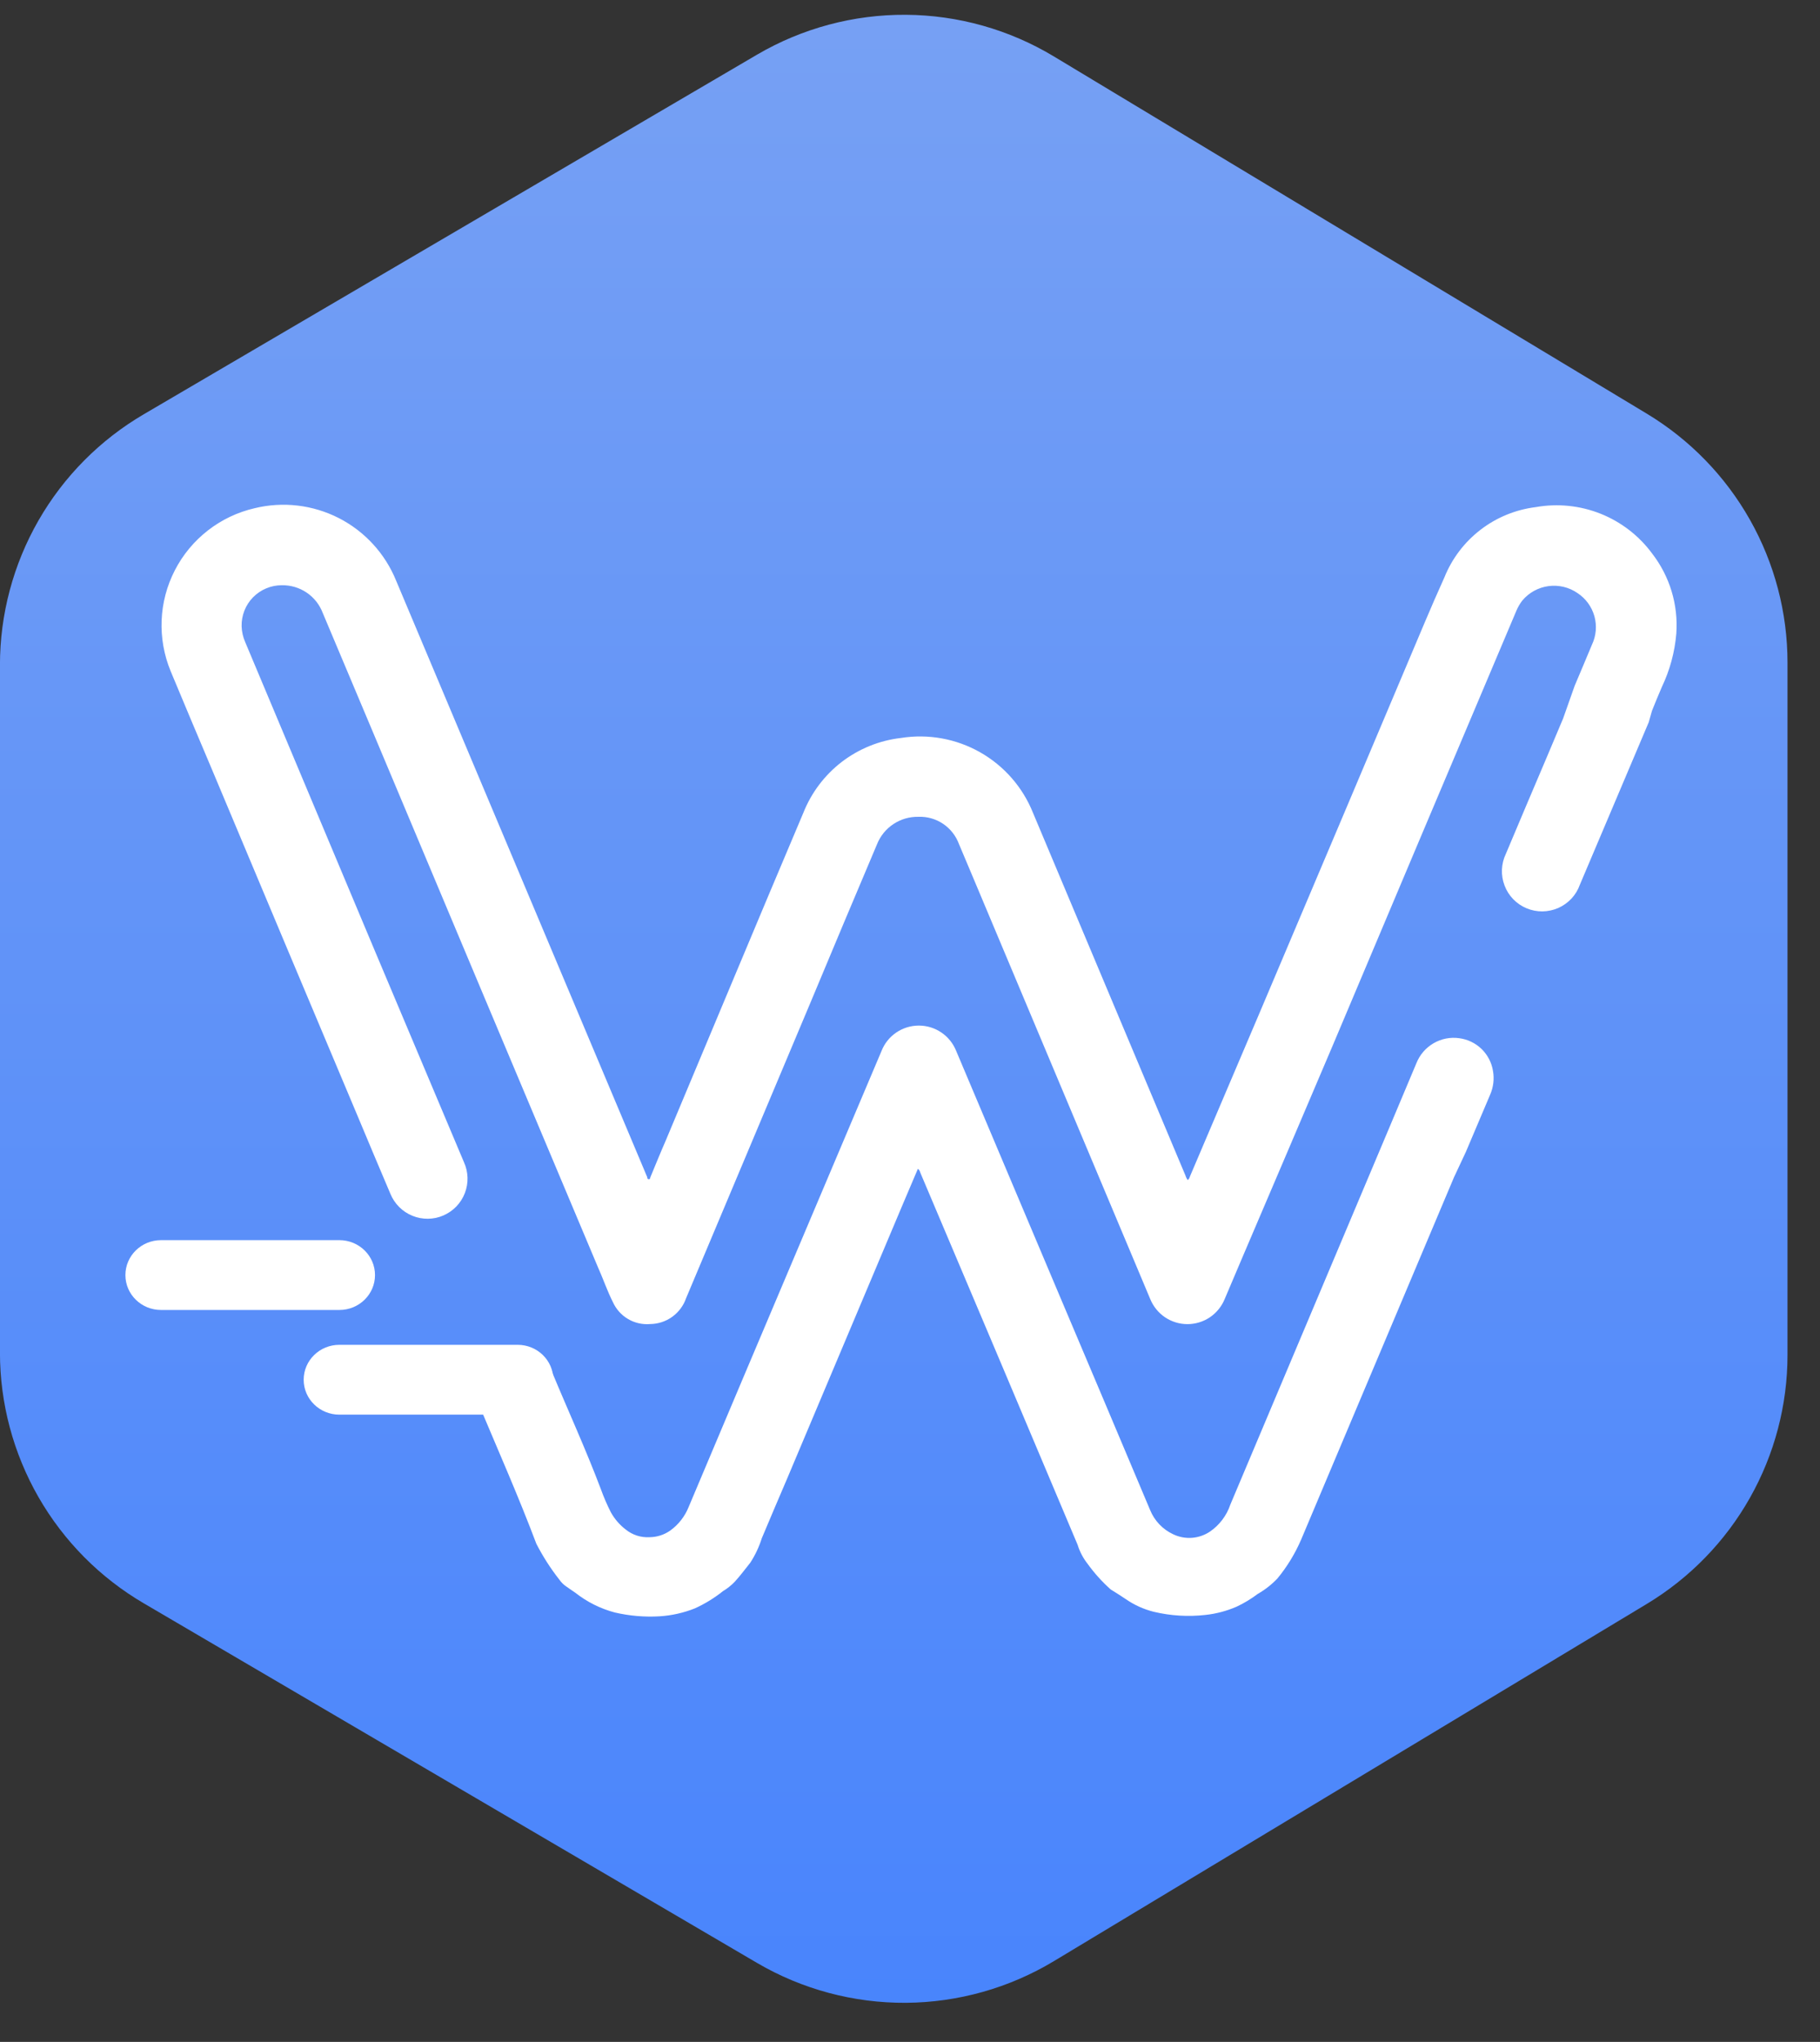 <svg width="41" height="46" viewBox="0 0 41 46" fill="none" xmlns="http://www.w3.org/2000/svg">
<rect x="0" y="0" width="41" height="46" fill="#333333" stroke="none"/>
<path d="M-0.001 30.471V14.981C-0.001 13.839 0.299 12.716 0.867 11.725C1.436 10.734 2.254 9.909 3.24 9.332L17.055 1.231C18.071 0.636 19.229 0.326 20.406 0.333C21.583 0.341 22.736 0.665 23.744 1.273L37.1 9.32C38.066 9.903 38.866 10.725 39.421 11.708C39.976 12.69 40.268 13.8 40.268 14.928V30.524C40.268 31.652 39.976 32.762 39.421 33.744C38.866 34.727 38.066 35.549 37.1 36.132L23.744 44.179C22.736 44.787 21.583 45.111 20.406 45.119C19.229 45.126 18.071 44.816 17.055 44.221L3.24 36.12C2.254 35.543 1.436 34.718 0.867 33.727C0.299 32.736 -0.001 31.613 -0.001 30.471Z" fill="url(#paint0_linear)"/>
<path fill-rule="evenodd" clip-rule="evenodd" d="M7.645 30.296H11.662C12.105 30.296 12.465 30.648 12.465 31.083C12.465 31.517 12.105 31.869 11.662 31.869H7.645C7.201 31.869 6.841 31.517 6.841 31.083C6.841 30.648 7.201 30.296 7.645 30.296Z" fill="url(#paint1_linear)"/>
<path fill-rule="evenodd" clip-rule="evenodd" d="M3.628 27.938H7.645C8.089 27.938 8.448 28.291 8.448 28.725C8.448 29.159 8.089 29.511 7.645 29.511H3.628C3.184 29.511 2.825 29.159 2.825 28.725C2.825 28.291 3.184 27.938 3.628 27.938Z" fill="url(#paint2_linear)"/>
<path d="M31.35 25.279L31.909 23.949C31.984 23.761 32.12 23.604 32.295 23.502C32.47 23.4 32.675 23.36 32.875 23.389C33.064 23.414 33.239 23.499 33.376 23.631C33.512 23.764 33.603 23.937 33.633 24.125C33.665 24.306 33.643 24.492 33.569 24.661L33.021 25.953L32.755 26.521C31.846 28.679 30.936 30.836 30.024 32.994C29.787 33.557 29.55 34.122 29.311 34.685C29.175 35 28.996 35.294 28.778 35.559C28.648 35.696 28.499 35.813 28.335 35.907C28.186 36.019 28.027 36.116 27.858 36.195C27.635 36.292 27.398 36.355 27.156 36.381C26.766 36.425 26.371 36.401 25.99 36.31C25.767 36.254 25.556 36.159 25.367 36.029C25.254 35.953 25.145 35.883 25.021 35.807C24.826 35.633 24.651 35.438 24.498 35.226C24.399 35.099 24.323 34.955 24.276 34.801L22.556 30.726C21.948 29.29 21.34 27.852 20.731 26.415C20.724 26.381 20.705 26.352 20.678 26.33L20.334 27.139L17.725 33.327C17.537 33.77 17.344 34.213 17.16 34.657C17.099 34.851 17.012 35.036 16.901 35.206C16.785 35.35 16.679 35.495 16.55 35.636C16.472 35.717 16.383 35.787 16.287 35.845C16.093 36 15.881 36.13 15.655 36.233C15.401 36.334 15.132 36.395 14.859 36.412C14.52 36.432 14.181 36.403 13.85 36.326C13.527 36.24 13.226 36.09 12.963 35.883C12.899 35.836 12.831 35.796 12.766 35.747C12.702 35.705 12.646 35.651 12.602 35.588C12.403 35.335 12.23 35.064 12.083 34.779C11.682 33.715 11.223 32.677 10.782 31.628C10.731 31.52 10.701 31.402 10.696 31.282C10.691 31.162 10.71 31.042 10.751 30.929C10.793 30.817 10.857 30.713 10.939 30.626C11.021 30.538 11.12 30.468 11.229 30.419C11.339 30.369 11.458 30.343 11.578 30.34C11.698 30.338 11.817 30.359 11.929 30.403C12.041 30.447 12.143 30.513 12.229 30.597C12.314 30.681 12.383 30.782 12.429 30.892C12.797 31.779 13.196 32.646 13.538 33.553C13.601 33.728 13.675 33.899 13.759 34.065C13.843 34.218 13.958 34.352 14.096 34.457C14.247 34.579 14.437 34.641 14.631 34.63C14.798 34.629 14.961 34.577 15.098 34.481C15.287 34.345 15.432 34.157 15.517 33.941L16.754 31.01L19.858 23.677C19.924 23.508 20.04 23.363 20.19 23.261C20.34 23.159 20.518 23.104 20.699 23.104C20.881 23.104 21.058 23.159 21.208 23.261C21.358 23.363 21.474 23.508 21.541 23.677L23.868 29.186C24.551 30.798 25.232 32.41 25.91 34.02C26.008 34.26 26.193 34.454 26.429 34.564C26.56 34.627 26.707 34.655 26.852 34.644C26.998 34.633 27.139 34.584 27.26 34.502C27.474 34.354 27.634 34.141 27.717 33.894L30.989 26.135L31.35 25.279Z" fill="white"/>
<path d="M35.473 15.45C35.603 15.142 35.734 14.834 35.863 14.523C35.958 14.323 35.977 14.095 35.918 13.882C35.858 13.669 35.724 13.484 35.539 13.362C35.348 13.229 35.114 13.173 34.883 13.204C34.653 13.235 34.442 13.351 34.293 13.53C34.241 13.598 34.197 13.673 34.163 13.752C33.449 15.441 32.734 17.131 32.019 18.822L30.024 23.55C29.35 25.135 28.677 26.714 28.004 28.288C27.867 28.611 27.729 28.939 27.59 29.263C27.522 29.43 27.406 29.574 27.257 29.675C27.107 29.776 26.931 29.83 26.75 29.83C26.57 29.83 26.394 29.776 26.244 29.675C26.095 29.574 25.979 29.43 25.911 29.263C24.57 26.075 23.23 22.887 21.892 19.7C21.797 19.478 21.7 19.245 21.604 19.017C21.536 18.831 21.411 18.671 21.247 18.56C21.082 18.449 20.887 18.393 20.689 18.401C20.489 18.397 20.294 18.454 20.127 18.564C19.961 18.674 19.832 18.832 19.758 19.017C19.253 20.208 18.753 21.4 18.255 22.593C17.322 24.809 16.389 27.026 15.457 29.243C15.399 29.412 15.29 29.559 15.145 29.664C15 29.769 14.826 29.826 14.648 29.828C14.474 29.843 14.299 29.804 14.149 29.715C13.998 29.627 13.879 29.493 13.807 29.334C13.677 29.077 13.586 28.804 13.466 28.538C11.764 24.496 10.064 20.454 8.367 16.412L7.27 13.807C7.199 13.621 7.073 13.461 6.908 13.35C6.743 13.238 6.547 13.181 6.348 13.184C6.227 13.184 6.108 13.208 5.997 13.255C5.886 13.301 5.785 13.37 5.7 13.456C5.616 13.542 5.55 13.644 5.506 13.756C5.462 13.868 5.44 13.988 5.443 14.109C5.447 14.233 5.475 14.355 5.525 14.468C6.507 16.809 7.49 19.15 8.474 21.491L10.451 26.18C10.501 26.289 10.528 26.407 10.532 26.527C10.536 26.646 10.515 26.766 10.472 26.878C10.429 26.99 10.364 27.092 10.281 27.179C10.198 27.265 10.098 27.334 9.988 27.382C9.878 27.43 9.76 27.455 9.64 27.456C9.52 27.457 9.401 27.435 9.29 27.389C9.179 27.344 9.078 27.277 8.993 27.192C8.908 27.107 8.841 27.007 8.795 26.895C8.543 26.306 8.296 25.712 8.048 25.122C6.959 22.537 5.872 19.951 4.787 17.363C4.472 16.616 4.155 15.871 3.845 15.122C3.695 14.759 3.625 14.367 3.641 13.974C3.657 13.581 3.759 13.197 3.939 12.847C4.119 12.497 4.373 12.191 4.683 11.95C4.994 11.708 5.353 11.537 5.736 11.449C6.375 11.293 7.049 11.373 7.634 11.672C8.219 11.972 8.677 12.473 8.924 13.082C10.779 17.488 12.633 21.894 14.488 26.299L14.581 26.521C14.581 26.536 14.581 26.565 14.617 26.565C14.652 26.565 14.643 26.536 14.652 26.519C14.765 26.248 14.874 25.976 14.993 25.705C16.029 23.24 17.055 20.77 18.097 18.312C18.277 17.858 18.576 17.462 18.963 17.164C19.351 16.867 19.811 16.681 20.296 16.625C20.91 16.527 21.539 16.641 22.079 16.947C22.62 17.254 23.04 17.735 23.271 18.312C24.415 21.034 25.56 23.757 26.705 26.481C26.716 26.518 26.733 26.552 26.756 26.583C26.794 26.559 26.798 26.519 26.814 26.485L28.366 22.839L30.361 18.128L31.651 15.075C31.944 14.386 32.227 13.694 32.538 13.009C32.708 12.585 32.989 12.214 33.352 11.935C33.714 11.656 34.145 11.48 34.599 11.424C35.09 11.337 35.594 11.389 36.057 11.573C36.52 11.758 36.922 12.068 37.217 12.468C37.616 12.983 37.81 13.626 37.763 14.275C37.728 14.692 37.617 15.099 37.437 15.477C37.361 15.656 37.284 15.836 37.215 16.013L37.142 16.27C36.625 17.491 36.107 18.712 35.59 19.932C35.549 20.048 35.484 20.154 35.401 20.244C35.317 20.333 35.216 20.405 35.104 20.455C34.992 20.504 34.87 20.53 34.748 20.532C34.625 20.533 34.503 20.509 34.39 20.462C34.277 20.415 34.175 20.345 34.089 20.257C34.004 20.169 33.937 20.064 33.894 19.949C33.85 19.835 33.83 19.712 33.835 19.59C33.84 19.467 33.87 19.347 33.923 19.236C34.226 18.517 34.531 17.795 34.839 17.073C34.965 16.778 35.089 16.481 35.213 16.186L35.473 15.45Z" fill="white"/>
<defs>
<linearGradient id="paint0_linear" x1="20.268" y1="-20.167" x2="20.268" y2="58.942" gradientUnits="userSpaceOnUse">
<stop stop-color="#8BADF0"/>
<stop offset="1" stop-color="#3B7CFF"/>
</linearGradient>
<linearGradient id="paint1_linear" x1="4.11" y1="31.128" x2="4.946" y2="34.033" gradientUnits="userSpaceOnUse">
<stop stop-color="white"/>
<stop offset="1" stop-color="white"/>
</linearGradient>
<linearGradient id="paint2_linear" x1="0.093" y1="28.77" x2="0.929" y2="31.675" gradientUnits="userSpaceOnUse">
<stop stop-color="white"/>
<stop offset="1" stop-color="white"/>
</linearGradient>
</defs>
</svg>


